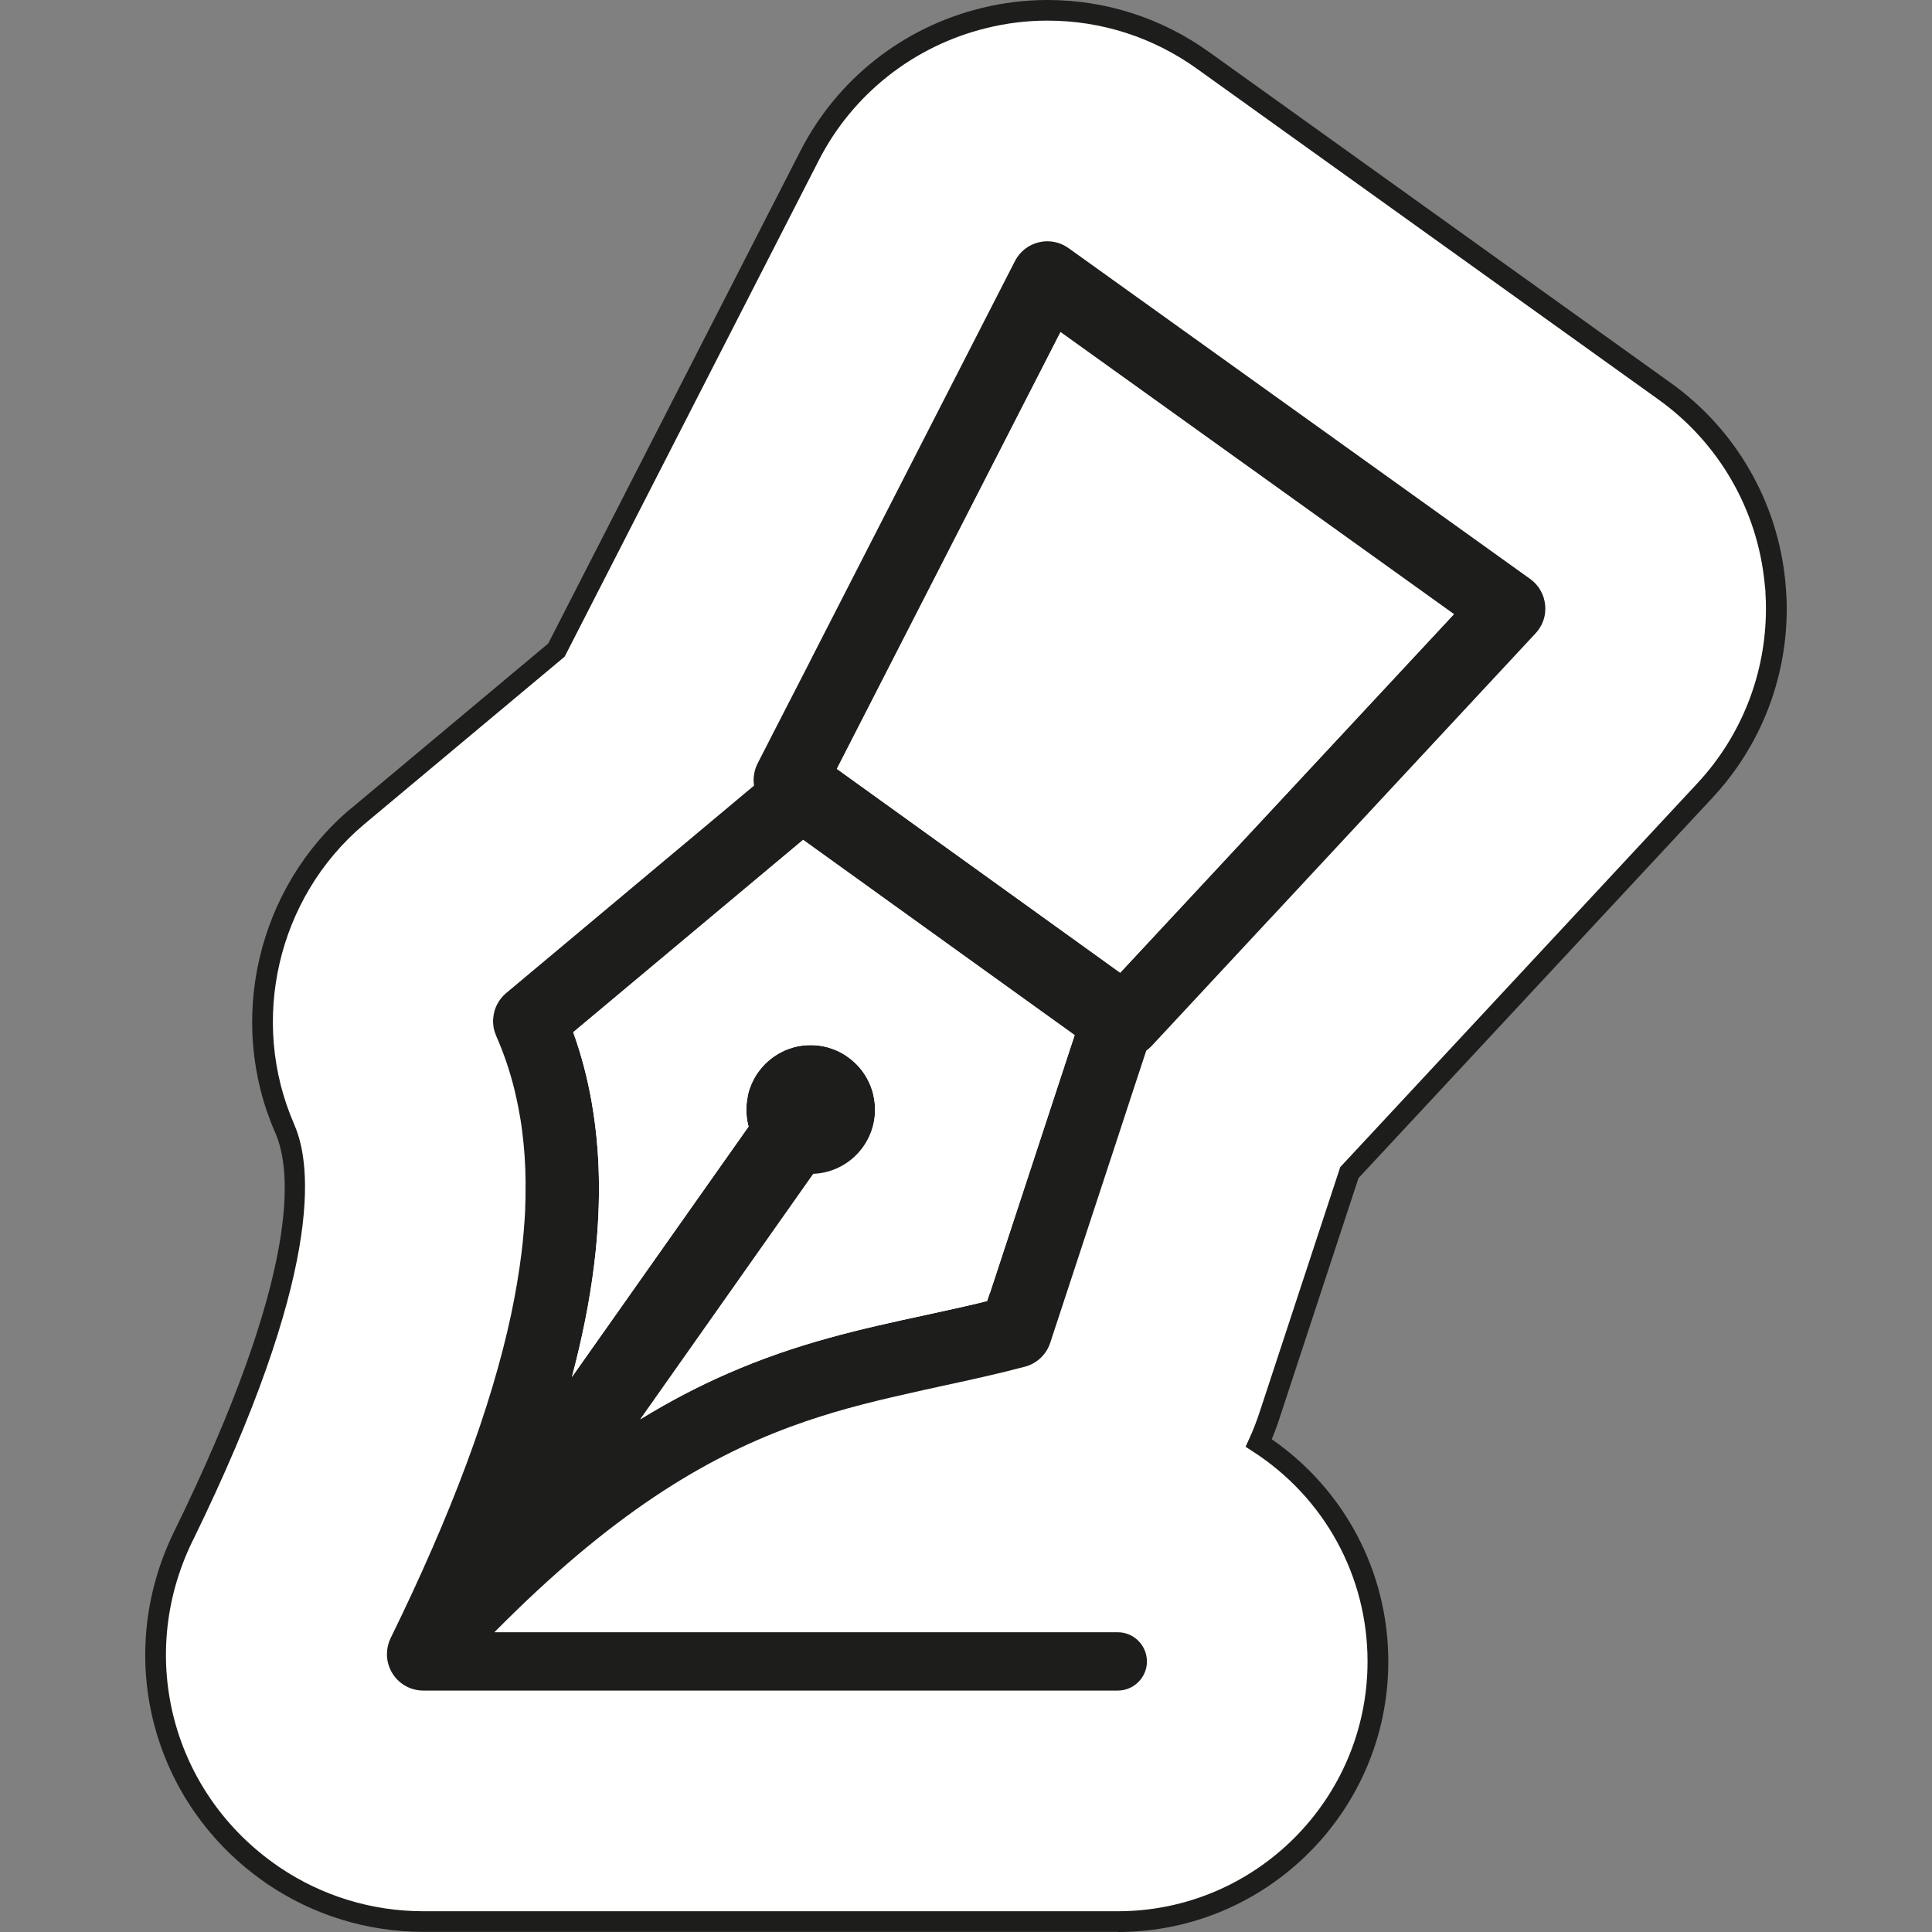 <svg width="100" height="100" viewBox="0 0 55 55" fill="none" xmlns="http://www.w3.org/2000/svg">
<rect x="0" y="0" width="55" height="55" fill="#808080" stroke="none"/>
<path d="M36.144 40.279C36.055 40.553 35.951 40.82 35.833 41.078C37.872 42.398 39.225 44.693 39.225 47.299C39.225 51.381 35.903 54.703 31.821 54.703H12.053C10.522 54.703 9.042 54.249 7.774 53.39L7.764 53.383L7.756 53.375C4.618 51.225 3.547 47.181 5.207 43.761L5.211 43.755L5.216 43.746C8.882 36.259 8.602 33.259 8.108 32.136V32.13L8.104 32.123C6.764 29.054 7.615 25.404 10.173 23.246L10.179 23.242L10.188 23.236L15.84 18.506L23.043 4.439C24.048 2.472 25.857 1.042 28.013 0.515C28.603 0.369 29.209 0.295 29.817 0.295C31.419 0.295 32.954 0.791 34.255 1.727L47.391 11.142C49.174 12.418 50.319 14.404 50.531 16.585L50.554 16.815V16.871C50.562 17.002 50.568 17.155 50.568 17.326C50.568 19.262 49.84 21.106 48.526 22.513L38.412 33.383L36.144 40.279Z" fill="white"/>
<path d="M31.821 54.996H12.053C10.464 54.996 8.926 54.525 7.608 53.633L7.575 53.608C4.327 51.373 3.219 47.181 4.942 43.632L4.954 43.607C8.565 36.232 8.31 33.329 7.839 32.254L7.828 32.229C6.442 29.054 7.326 25.263 9.982 23.022L10.011 23.001L15.606 18.32L22.782 4.304C23.826 2.26 25.706 0.774 27.945 0.228C28.559 0.077 29.19 0 29.819 0C31.483 0 33.077 0.515 34.43 1.488L47.566 10.903C49.419 12.229 50.606 14.29 50.825 16.558L50.85 16.873C50.861 17.012 50.865 17.172 50.865 17.328C50.865 19.338 50.112 21.252 48.744 22.717L38.673 33.539L36.426 40.372C36.36 40.578 36.285 40.779 36.204 40.972C38.287 42.416 39.522 44.763 39.522 47.301C39.522 51.547 36.069 55 31.823 55L31.821 54.996ZM7.951 53.153C9.167 53.975 10.586 54.409 12.053 54.409H31.821C35.741 54.409 38.931 51.219 38.931 47.299C38.931 44.877 37.713 42.645 35.673 41.325L35.459 41.186L35.565 40.953C35.677 40.711 35.776 40.453 35.864 40.185L38.153 33.227L38.196 33.18L48.31 22.31C49.576 20.955 50.273 19.183 50.273 17.323C50.273 17.18 50.269 17.033 50.259 16.888V16.829L50.236 16.612C50.033 14.514 48.933 12.607 47.219 11.378L34.083 1.963C32.832 1.062 31.354 0.587 29.817 0.587C29.236 0.587 28.652 0.658 28.084 0.799C26.013 1.305 24.27 2.681 23.305 4.572L16.075 18.693L10.35 23.48C7.899 25.556 7.087 29.058 8.374 32.005L8.382 32.028C8.891 33.186 9.198 36.28 5.479 43.875L5.465 43.902C3.877 47.189 4.909 51.068 7.922 53.132L7.949 53.153H7.951Z" fill="#1D1D1B"/>
<path d="M43.56 16.481L30.42 7.064C30.175 6.888 29.866 6.825 29.571 6.898C29.279 6.968 29.03 7.164 28.893 7.433L23.07 18.803V18.807L22.09 20.714L21.567 21.735C21.522 21.825 21.491 21.916 21.474 22.009C21.468 22.04 21.462 22.072 21.459 22.103C21.451 22.163 21.451 22.225 21.457 22.285C21.457 22.302 21.459 22.32 21.462 22.337C21.464 22.348 21.464 22.356 21.466 22.366H21.464L14.408 28.272C14.192 28.455 14.066 28.706 14.043 28.973C14.034 29.04 14.034 29.108 14.043 29.175C14.045 29.202 14.049 29.231 14.053 29.258C14.068 29.334 14.093 29.411 14.124 29.486C14.338 29.972 14.512 30.48 14.643 31.011C14.686 31.188 14.726 31.368 14.761 31.551C14.763 31.551 14.763 31.553 14.761 31.555C14.804 31.773 14.84 31.993 14.867 32.219C14.896 32.445 14.918 32.675 14.935 32.91C14.952 33.153 14.96 33.398 14.962 33.649C14.962 33.8 14.962 33.956 14.96 34.114C14.96 34.149 14.958 34.186 14.956 34.226C14.956 34.263 14.954 34.3 14.952 34.338C14.952 34.365 14.952 34.394 14.952 34.421C14.945 34.531 14.939 34.641 14.933 34.751C14.918 34.952 14.902 35.157 14.881 35.363C14.871 35.46 14.86 35.558 14.848 35.656C14.777 36.226 14.678 36.816 14.549 37.428C13.983 40.074 12.843 43.118 11.121 46.633C11.065 46.749 11.032 46.87 11.021 46.99C11.017 47.029 11.015 47.067 11.015 47.106C11.021 47.434 11.181 47.752 11.47 47.949C11.646 48.069 11.849 48.127 12.053 48.127H31.821C32.248 48.127 32.603 47.801 32.647 47.382C32.649 47.353 32.651 47.326 32.651 47.297C32.651 47.274 32.651 47.251 32.647 47.229C32.613 46.803 32.254 46.467 31.821 46.467H14.074C17.407 43.093 20.055 41.524 22.491 40.621C23.616 40.204 24.697 39.93 25.778 39.688C26.11 39.611 26.444 39.538 26.778 39.465C27.556 39.297 28.361 39.123 29.177 38.907C29.515 38.818 29.787 38.563 29.897 38.229L31.788 32.478L32.2 31.219L32.632 29.907C32.688 29.87 32.738 29.824 32.786 29.774L33.821 28.662L36.172 26.135H36.174L43.713 18.031C43.85 17.884 43.942 17.701 43.977 17.508C43.981 17.479 43.985 17.45 43.987 17.421C43.994 17.361 43.994 17.299 43.987 17.238V17.222C43.958 16.925 43.803 16.655 43.56 16.481ZM41.383 17.492L32.082 27.483L31.889 27.691L23.827 21.891L23.821 21.887L30.19 9.45L41.391 17.481L41.383 17.492ZM22.862 23.904L23.003 24.006L26.963 26.855L30.594 29.465L30.59 29.478L30.486 29.791L28.183 36.803L28.104 37.04C28.054 37.052 28.005 37.065 27.955 37.075C27.421 37.203 26.89 37.318 26.338 37.438C24.533 37.828 22.7 38.227 20.683 39.115C19.901 39.457 19.09 39.876 18.243 40.395C18.237 40.399 18.228 40.403 18.222 40.408L19.708 38.301L23.151 33.416C24.068 33.381 24.811 32.671 24.902 31.767C24.906 31.738 24.906 31.706 24.908 31.677C24.91 31.648 24.91 31.617 24.91 31.586C24.91 31.559 24.91 31.534 24.908 31.509C24.906 31.478 24.904 31.449 24.902 31.418C24.898 31.372 24.892 31.327 24.883 31.281C24.881 31.273 24.881 31.264 24.879 31.256C24.879 31.252 24.877 31.246 24.875 31.242C24.875 31.237 24.873 31.235 24.873 31.231C24.867 31.194 24.861 31.157 24.85 31.119C24.846 31.103 24.84 31.084 24.836 31.067C24.834 31.061 24.831 31.053 24.829 31.047C24.815 31.003 24.8 30.959 24.784 30.918C24.722 30.758 24.637 30.609 24.535 30.474C24.502 30.432 24.468 30.393 24.433 30.353C24.396 30.312 24.356 30.273 24.315 30.235C24.24 30.167 24.161 30.104 24.076 30.048C24.06 30.038 24.041 30.026 24.022 30.015C23.894 29.936 23.755 29.874 23.607 29.831C23.586 29.824 23.566 29.818 23.547 29.812C23.398 29.772 23.24 29.752 23.076 29.752C22.912 29.752 22.754 29.772 22.605 29.812C22.586 29.818 22.566 29.824 22.545 29.831C22.404 29.872 22.271 29.932 22.148 30.005C22.123 30.019 22.099 30.034 22.076 30.05C21.991 30.104 21.912 30.167 21.837 30.235C21.796 30.273 21.756 30.312 21.721 30.353C21.683 30.393 21.648 30.436 21.615 30.48C21.586 30.517 21.559 30.555 21.534 30.594C21.528 30.605 21.522 30.615 21.515 30.625C21.486 30.671 21.462 30.717 21.439 30.764C21.391 30.858 21.352 30.955 21.32 31.057C21.32 31.061 21.318 31.063 21.318 31.067C21.314 31.084 21.308 31.103 21.304 31.119C21.293 31.157 21.287 31.194 21.281 31.231C21.281 31.235 21.281 31.237 21.281 31.242C21.279 31.248 21.277 31.254 21.277 31.26C21.275 31.267 21.275 31.275 21.273 31.281C21.264 31.327 21.258 31.372 21.254 31.418C21.25 31.449 21.25 31.478 21.248 31.509C21.246 31.534 21.246 31.559 21.246 31.586C21.246 31.628 21.248 31.669 21.25 31.711C21.252 31.742 21.254 31.771 21.258 31.802C21.26 31.833 21.264 31.864 21.271 31.893C21.273 31.908 21.275 31.922 21.279 31.937C21.287 31.982 21.3 32.024 21.31 32.068V32.072L17.95 36.834L16.284 39.196L16.278 39.206C16.564 38.131 16.786 37.05 16.917 35.973C16.933 35.83 16.95 35.689 16.965 35.545C16.979 35.402 16.992 35.259 17.002 35.116C17.01 35.023 17.017 34.927 17.021 34.832C17.064 34.12 17.062 33.41 17.01 32.711C16.994 32.489 16.971 32.269 16.944 32.049C16.917 31.829 16.884 31.609 16.846 31.391C16.728 30.715 16.556 30.046 16.321 29.395C16.319 29.391 16.319 29.386 16.317 29.382L22.864 23.904H22.862Z" fill="#1D1D1B"/>
<path d="M30.591 29.478L30.487 29.791L28.184 36.803L27.956 37.075C27.422 37.203 26.891 37.318 26.339 37.438C24.534 37.828 22.701 38.227 20.684 39.115C19.902 39.457 19.09 39.876 18.244 40.395L19.715 38.307L23.152 33.433C23.21 33.431 23.268 33.425 23.324 33.418H23.328C23.382 33.41 23.436 33.4 23.49 33.387C23.492 33.387 23.496 33.387 23.5 33.385C23.544 33.375 23.585 33.364 23.627 33.35C23.776 33.304 23.917 33.238 24.046 33.157C24.071 33.145 24.094 33.13 24.117 33.111C24.139 33.097 24.162 33.08 24.185 33.062C24.208 33.047 24.229 33.03 24.249 33.01C24.272 32.993 24.293 32.974 24.314 32.956C24.334 32.937 24.355 32.918 24.374 32.898C24.395 32.879 24.413 32.858 24.432 32.837C24.453 32.817 24.469 32.796 24.486 32.775C24.523 32.734 24.556 32.69 24.585 32.644C24.604 32.62 24.619 32.597 24.633 32.572C24.646 32.553 24.658 32.534 24.669 32.516C24.691 32.476 24.712 32.435 24.733 32.391C24.752 32.352 24.77 32.312 24.785 32.271C24.808 32.215 24.826 32.157 24.843 32.099C24.857 32.045 24.872 31.991 24.88 31.935C24.891 31.879 24.899 31.823 24.903 31.767C24.907 31.738 24.907 31.706 24.909 31.677C24.911 31.648 24.911 31.617 24.911 31.586C24.911 31.559 24.911 31.534 24.909 31.509C24.907 31.478 24.905 31.449 24.903 31.418C24.899 31.372 24.893 31.327 24.884 31.281C24.882 31.273 24.882 31.264 24.88 31.256C24.88 31.252 24.878 31.246 24.876 31.242C24.876 31.238 24.874 31.235 24.874 31.231C24.868 31.194 24.861 31.157 24.851 31.119C24.847 31.103 24.841 31.084 24.837 31.067C24.835 31.061 24.832 31.053 24.83 31.047C24.818 31.003 24.801 30.959 24.785 30.918C24.723 30.758 24.637 30.609 24.536 30.474C24.503 30.432 24.469 30.391 24.434 30.353C24.397 30.312 24.357 30.273 24.316 30.235C24.241 30.167 24.162 30.104 24.077 30.048C24.061 30.038 24.042 30.026 24.023 30.015C23.895 29.936 23.756 29.874 23.608 29.831C23.587 29.824 23.567 29.818 23.548 29.812C23.399 29.772 23.241 29.752 23.077 29.752C22.913 29.752 22.755 29.772 22.606 29.812C22.587 29.818 22.566 29.824 22.546 29.831C22.405 29.872 22.272 29.932 22.149 30.005C22.124 30.019 22.099 30.034 22.077 30.05C21.992 30.104 21.913 30.167 21.838 30.235C21.797 30.273 21.757 30.312 21.722 30.353C21.682 30.395 21.649 30.436 21.616 30.48C21.587 30.517 21.56 30.555 21.535 30.594C21.529 30.605 21.523 30.615 21.516 30.625C21.487 30.671 21.462 30.717 21.44 30.764C21.392 30.858 21.352 30.955 21.321 31.057C21.321 31.061 21.319 31.063 21.319 31.067C21.315 31.084 21.309 31.103 21.305 31.119C21.294 31.157 21.288 31.194 21.282 31.231C21.282 31.235 21.282 31.238 21.282 31.242C21.28 31.248 21.278 31.254 21.278 31.26C21.276 31.267 21.276 31.275 21.274 31.281C21.265 31.327 21.259 31.372 21.255 31.418C21.251 31.449 21.251 31.478 21.249 31.509C21.247 31.534 21.247 31.559 21.247 31.586C21.247 31.628 21.249 31.669 21.251 31.711C21.253 31.742 21.255 31.771 21.259 31.802C21.261 31.833 21.265 31.864 21.271 31.893C21.274 31.908 21.276 31.922 21.28 31.937C21.282 31.953 21.284 31.968 21.288 31.982C21.294 32.014 21.301 32.043 21.309 32.072L17.951 36.834L16.285 39.196C16.569 38.125 16.789 37.048 16.92 35.975C16.936 35.832 16.953 35.689 16.966 35.545C16.98 35.402 16.992 35.259 17.003 35.116C17.011 35.023 17.017 34.927 17.022 34.832C17.065 34.12 17.063 33.41 17.011 32.711C16.995 32.489 16.972 32.269 16.945 32.049C16.918 31.829 16.885 31.609 16.847 31.391C16.729 30.715 16.557 30.046 16.322 29.395L22.865 23.92L22.998 24.016L27.111 26.975L30.593 29.478H30.591Z" fill="white"/>
<path d="M41.383 17.492L32.083 27.484L31.89 27.691L23.828 21.891L30.19 9.467L41.383 17.492Z" fill="white"/>
</svg>
